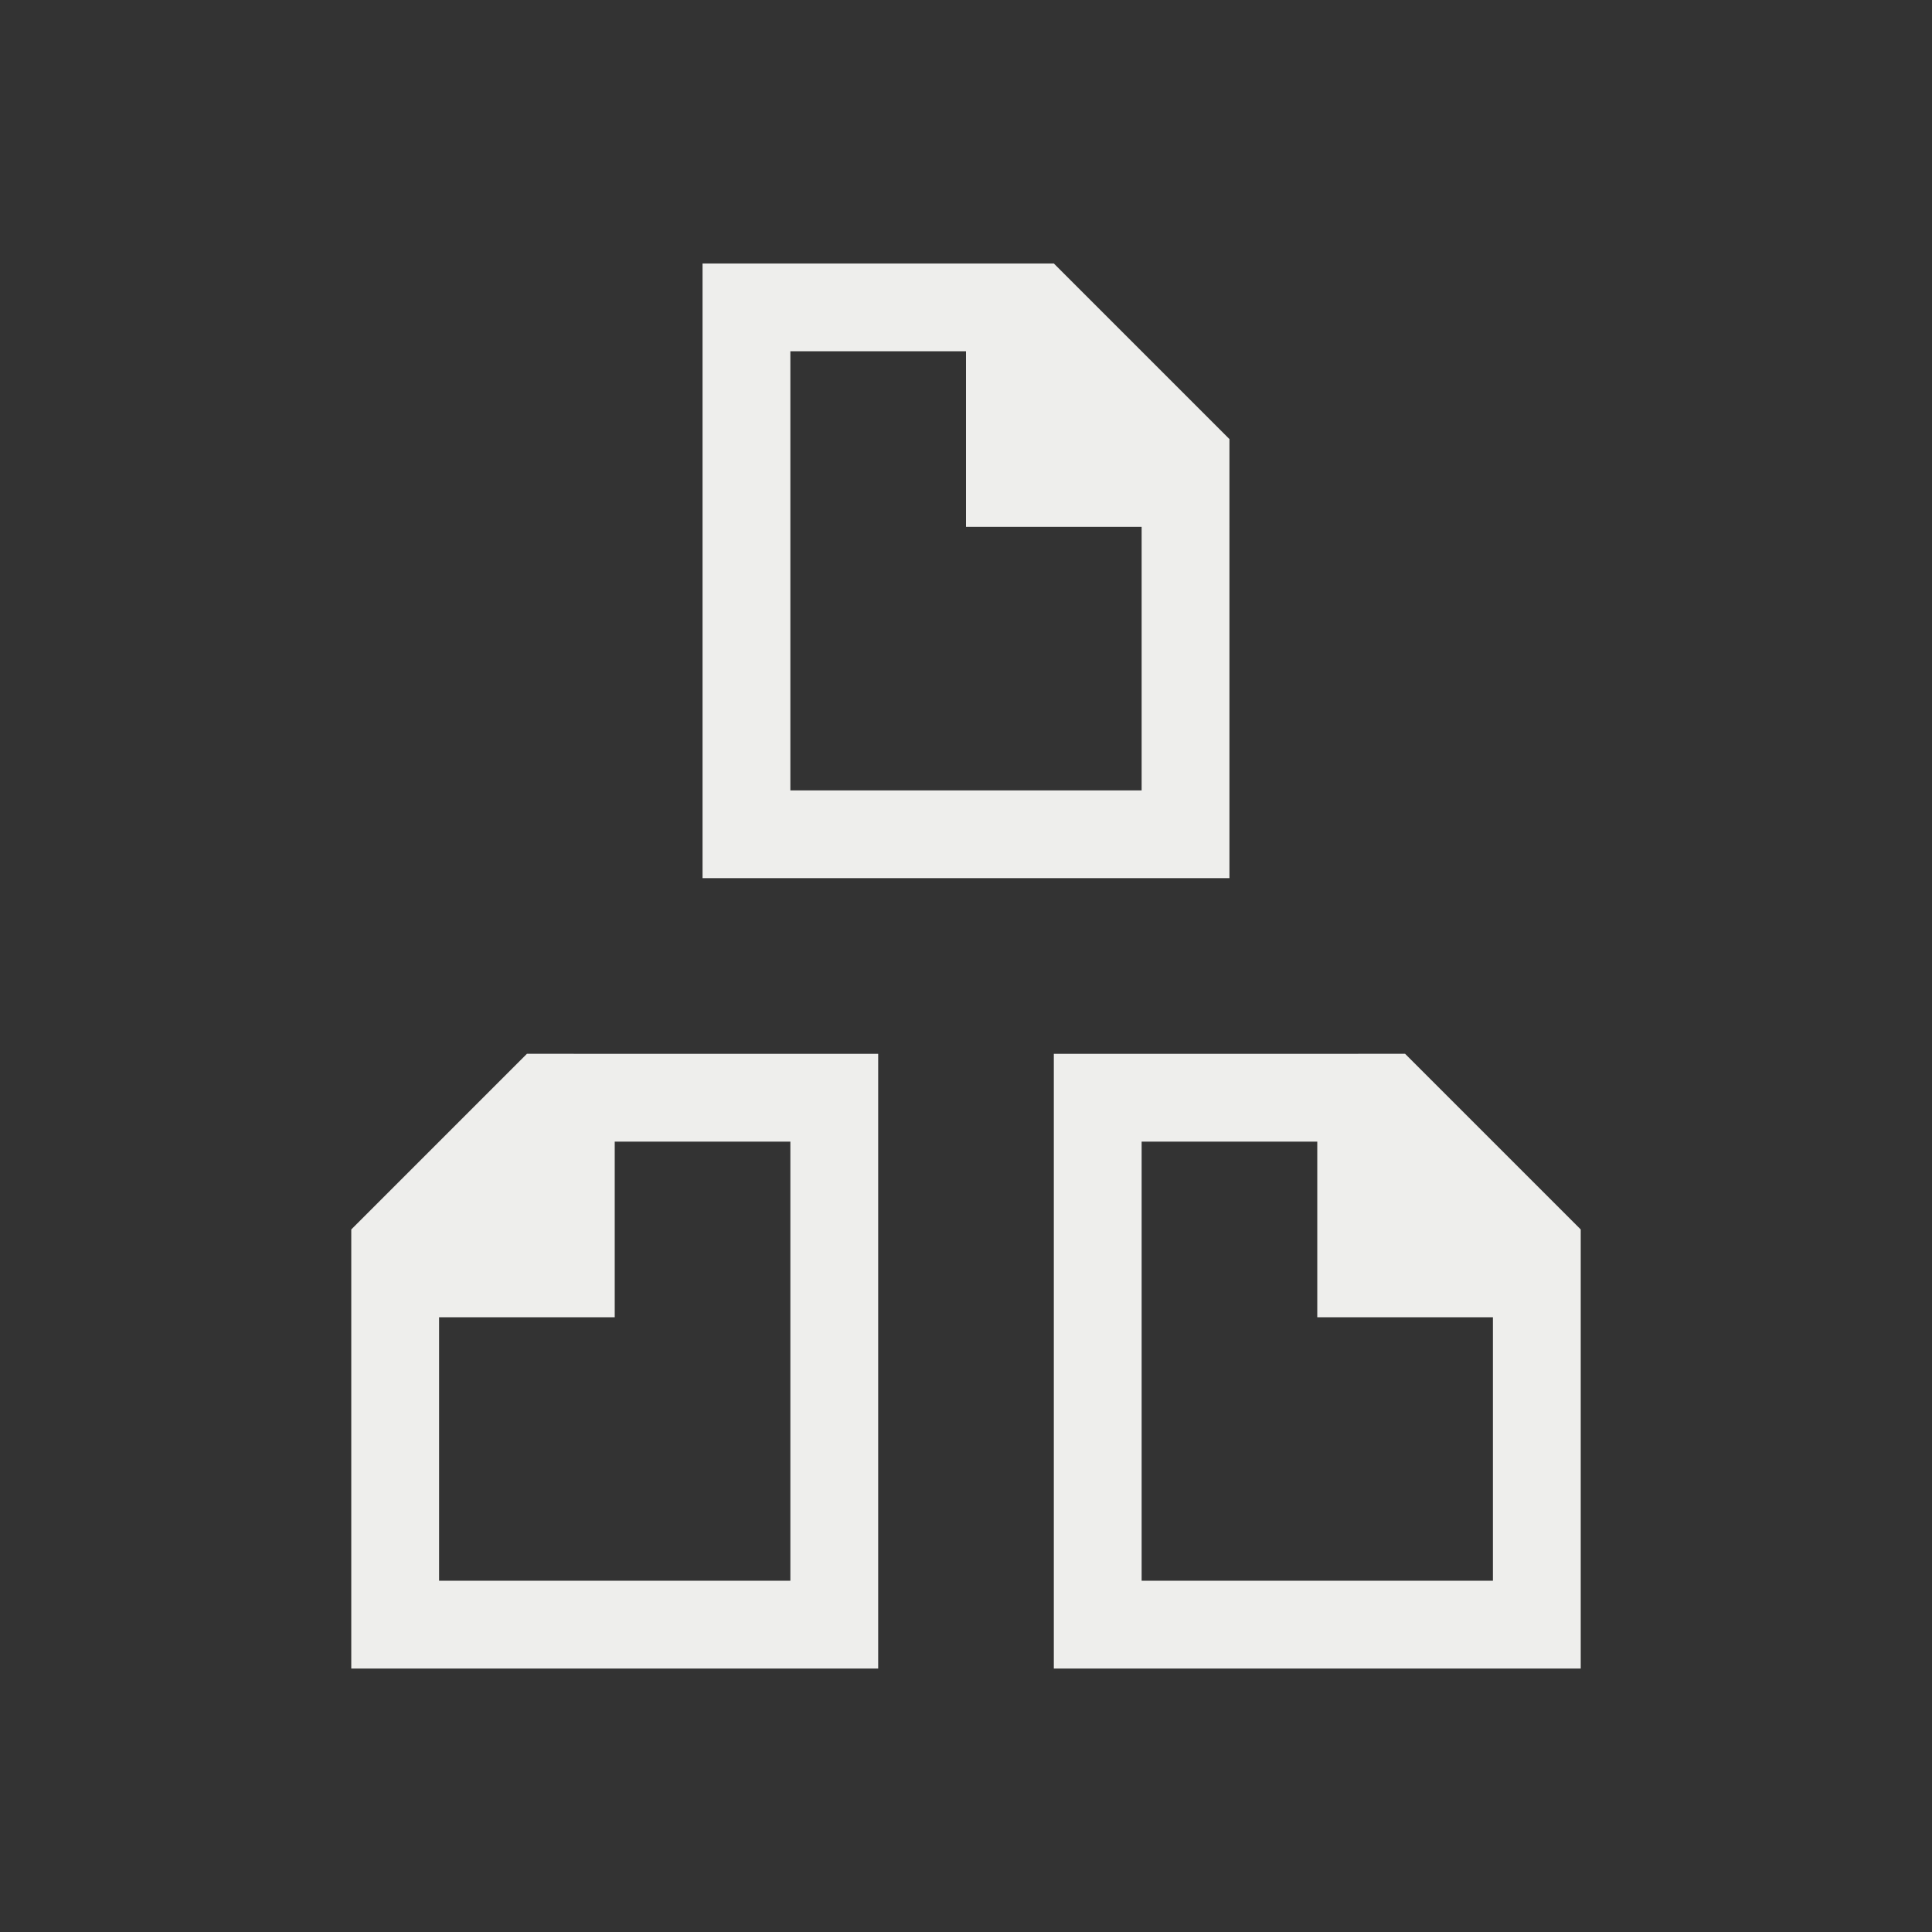 <svg viewBox="0 0 22 22" xmlns="http://www.w3.org/2000/svg">
    <rect x="0" y="0" width="22" height="22" fill="#333333" stroke="none"/>
    <style type="text/css" id="current-color-scheme">
        .ColorScheme-Text {
            color:#eeeeec;
        }</style>
    <path  d="M12 12v7h6v-5l-2-2zm1 1h2v2h2v3h-4zm-3-1v7H4v-5l2-2zm-1 1H7v2H5v3h4zM8 3v7h6V5l-2-2zm1 1h2v2h2v3H9z" style="fill:currentColor;fill-opacity:1;stroke:none" class="ColorScheme-Text"/>
</svg>
